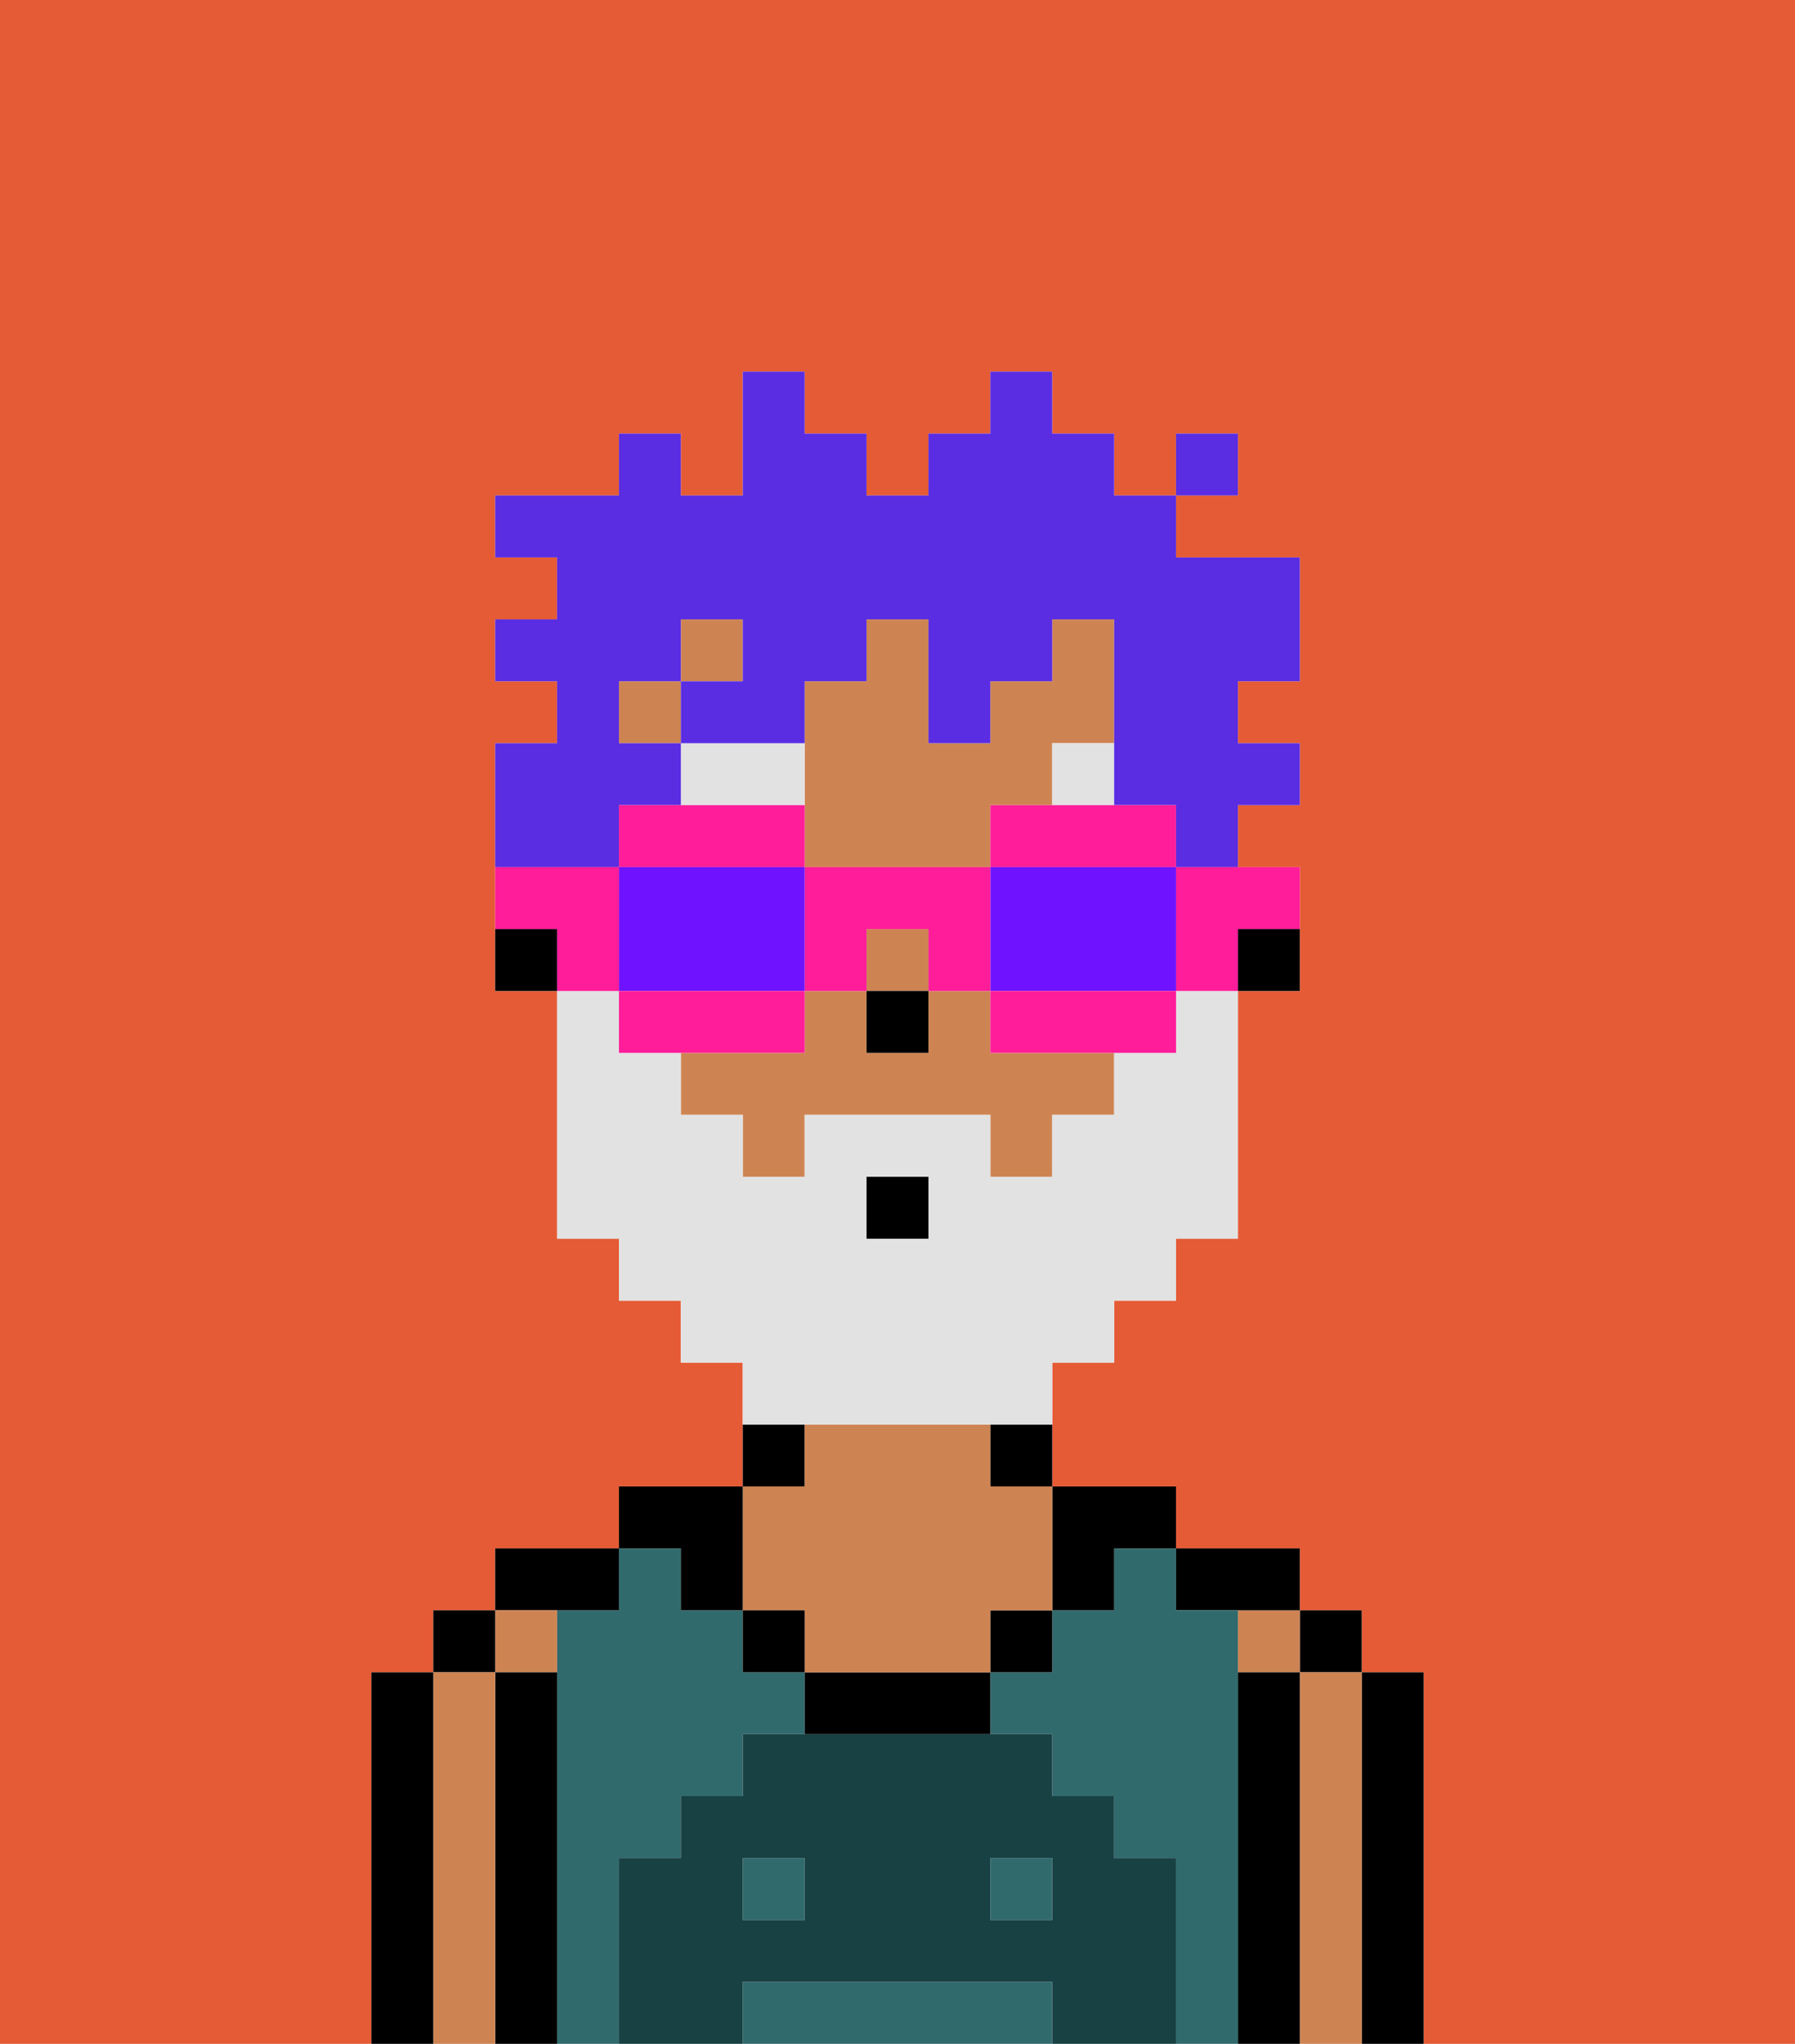 <svg xmlns="http://www.w3.org/2000/svg" viewBox="0 0 29 33"><defs><style>polygon,rect,path{shape-rendering:crispedges;}.ba280-1{fill:#e55b35;}.ba280-2{fill:#000000;}.ba280-3{fill:#ce8452;}.ba280-4{fill:#316a6d;}.ba280-5{fill:#184144;}.ba280-6{fill:#e2e2e2;}.ba280-7{fill:#e2e2e2;}.ba280-8{fill:#5a2de2;}.ba280-9{fill:#ff1d99;}.ba280-10{fill:#6e12ff;}</style></defs><path class="ba280-1" d="M0,33H6V27H7V26H8V25h2V24h2V22H11V21H10V20H9V16H8V12H9V11H8V10H9V9H8V8h2V7h1V8h1V6h1V7h1V8h1V7h1V6h1V7h1V8h1V7h1V8H19V9h2v2H20v1h1v1H20v1h1v2H20v4H19v1H18v1H17v2h2v1h2v1h1v1h1v6h6V0H0Z"/><path class="ba280-2" d="M23,27H22v6h1V27Z"/><rect class="ba280-2" x="21" y="26" width="1" height="1"/><path class="ba280-3" d="M22,27H21v6h1V27Z"/><rect class="ba280-3" x="20" y="26" width="1" height="1"/><path class="ba280-2" d="M21,27H20v6h1V27Z"/><path class="ba280-2" d="M20,26h1V25H19v1Z"/><path class="ba280-4" d="M20,27V26H19V25H18v1H17v1H16v1h1v1h1v1h1v3h1V27Z"/><path class="ba280-4" d="M10,30h1V29h1V28h1V27H12V26H11V25H10v1H9v7h1V30Z"/><path class="ba280-4" d="M16,32H12v1h5V32Z"/><rect class="ba280-4" x="12" y="30" width="1" height="1"/><rect class="ba280-4" x="16" y="30" width="1" height="1"/><path class="ba280-2" d="M18,26V25h1V24H17v2Z"/><path class="ba280-2" d="M16,24h1V23H16Z"/><rect class="ba280-2" x="16" y="26" width="1" height="1"/><path class="ba280-2" d="M13,27v1h3V27H13Z"/><path class="ba280-2" d="M13,23H12v1h1Z"/><path class="ba280-3" d="M13,26v1h3V26h1V24H16V23H13v1H12v2Z"/><rect class="ba280-2" x="12" y="26" width="1" height="1"/><path class="ba280-2" d="M11,26h1V24H10v1h1Z"/><path class="ba280-2" d="M10,26V25H8v1h2Z"/><path class="ba280-3" d="M9,27V26H8v1Z"/><path class="ba280-2" d="M9,27H8v6H9V27Z"/><rect class="ba280-2" x="7" y="26" width="1" height="1"/><path class="ba280-3" d="M8,27H7v6H8V27Z"/><path class="ba280-2" d="M7,27H6v6H7V27Z"/><path class="ba280-5" d="M19,30H18V29H17V28H12v1H11v1H10v3h2V32h5v1h2V30Zm-6,1H12V30h1Zm4,0H16V30h1Z"/><path class="ba280-2" d="M20,16h1V15H20Z"/><path class="ba280-3" d="M13,14h3V13h1V12h1V10H17v1H16v1H15V10H14v1H13v3Z"/><rect class="ba280-3" x="11" y="10" width="1" height="1"/><rect class="ba280-3" x="10" y="11" width="1" height="1"/><path class="ba280-3" d="M16,16H15v1H14V16H13v1H11v1h1v1h1V18h3v1h1V18h1V17H16Z"/><rect class="ba280-3" x="14" y="15" width="1" height="1"/><path class="ba280-2" d="M8,15v1H9V15Z"/><rect class="ba280-2" x="14" y="16" width="1" height="1"/><path class="ba280-6" d="M13,12H11v1h2Z"/><rect class="ba280-6" x="17" y="12" width="1" height="1"/><path class="ba280-7" d="M14,23h3V22h1V21h1V20h1V16H19v1H18v1H17v1H16V18H13v1H12V18H11V17H10V16H9v4h1v1h1v1h1v1h2Zm0-4h1v1H14Z"/><rect class="ba280-2" x="14" y="19" width="1" height="1"/><path class="ba280-8" d="M10,13h1V12H10V11h1V10h1v1H11v1h2V11h1V10h1v2h1V11h1V10h1v3h1v1h1V13h1V12H20V11h1V9H19V8H18V7H17V6H16V7H15V8H14V7H13V6H12V8H11V7H10V8H8V9H9v1H8v1H9v1H8v2h2Z"/><rect class="ba280-8" x="19" y="7" width="1" height="1"/><path class="ba280-9" d="M19,15v1h1V15h1V14H19Z"/><path class="ba280-9" d="M16,13v1h3V13H16Z"/><path class="ba280-10" d="M19,14H16v2h3V14Z"/><path class="ba280-9" d="M16,16v1h3V16H16Z"/><path class="ba280-9" d="M13,14v2h1V15h1v1h1V14H13Z"/><path class="ba280-9" d="M13,14V13H10v1h3Z"/><path class="ba280-10" d="M13,16V14H10v2h3Z"/><path class="ba280-9" d="M13,16H10v1h3Z"/><path class="ba280-9" d="M10,15V14H8v1H9v1h1Z"/></svg>